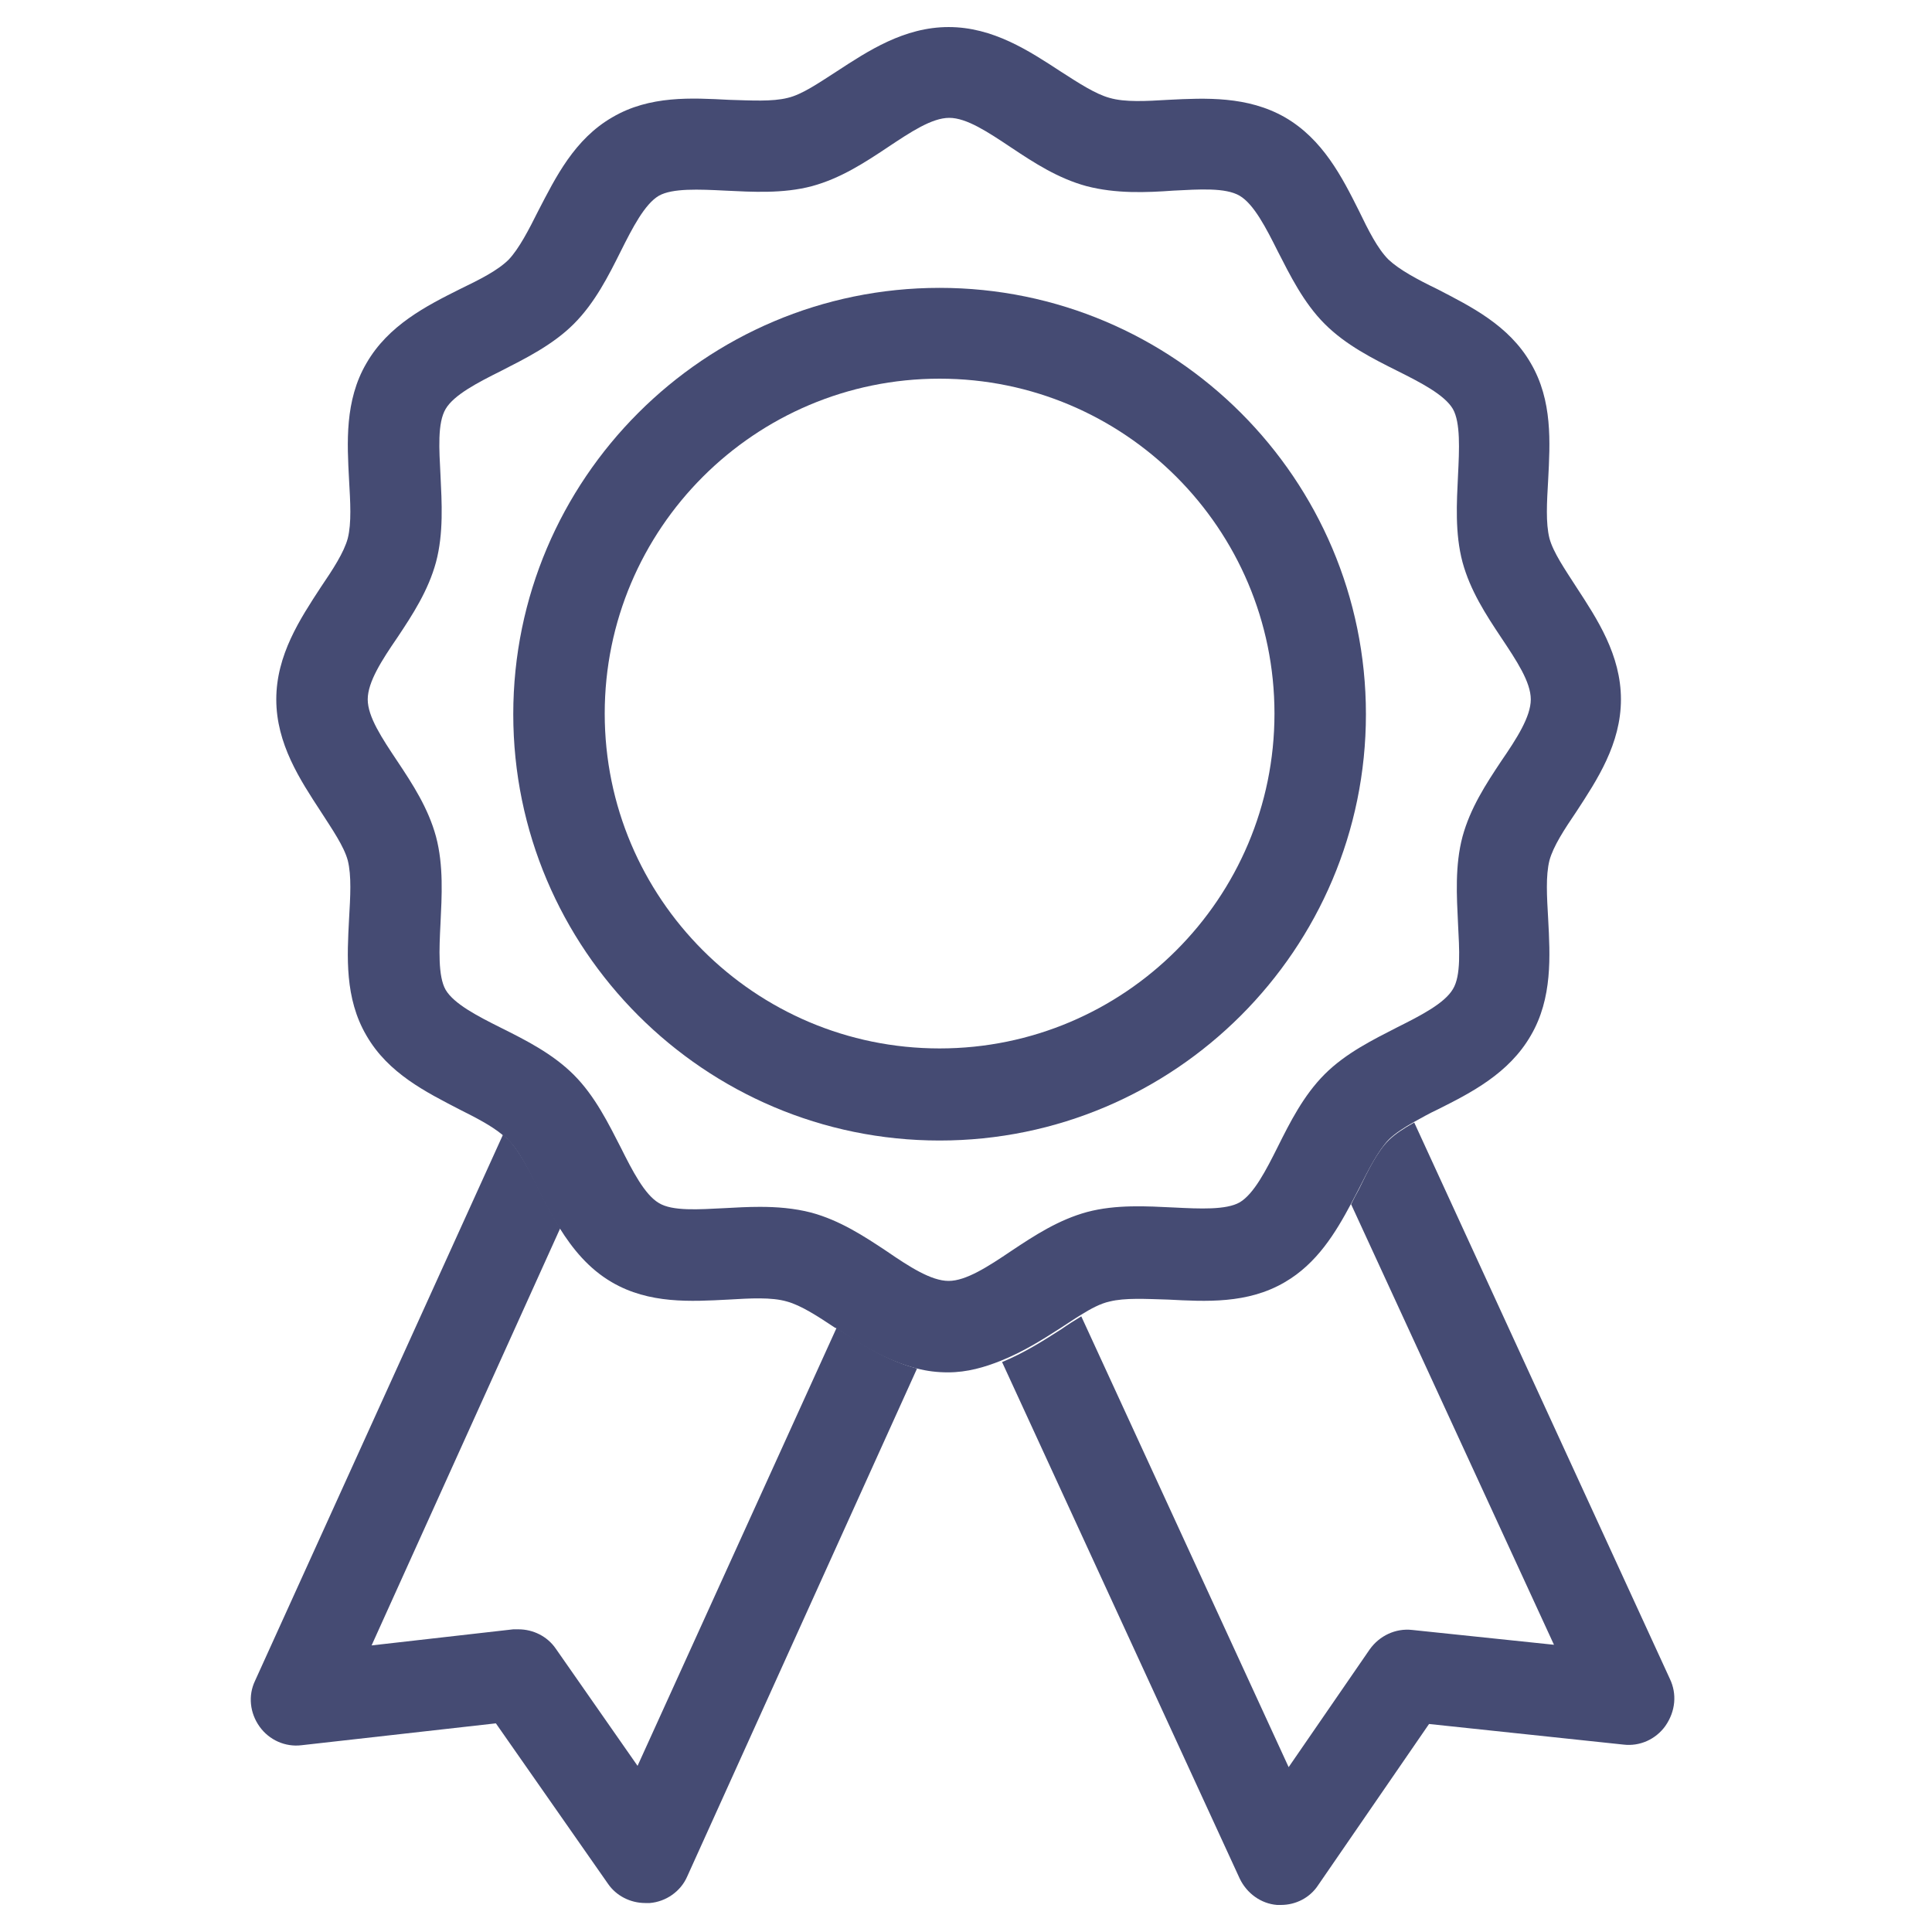 <?xml version="1.0" encoding="utf-8"?>
<!-- Generator: Adobe Illustrator 21.0.2, SVG Export Plug-In . SVG Version: 6.00 Build 0)  -->
<svg version="1.1" id="Layer_1" xmlns="http://www.w3.org/2000/svg" xmlns:xlink="http://www.w3.org/1999/xlink" x="0px" y="0px"
	 width="300px" height="300px" viewBox="0 0 300 300" style="enable-background:new 0 0 300 300;" xml:space="preserve">
<style type="text/css">
	.st0{fill:#454B73;}
</style>
<g>
	<path class="st0" d="M129.9,206.2C129.9,206.2,129.8,206.1,129.9,206.2l-30.9,68L86.3,256c-1.3-1.9-3.5-3-5.8-3c-0.3,0-0.5,0-0.8,0
		l-22,2.5L87,190.7c-1.3-2-2.4-4.1-3.4-6.1c-1.5-3.1-3-5.9-4.6-7.6c-0.3-0.3-0.6-0.5-0.9-0.8L39.6,261c-1.1,2.3-0.8,5,0.7,7.1
		c1.5,2.1,4,3.2,6.5,2.9l30.2-3.4l17.4,24.9c1.3,1.9,3.5,3,5.8,3c0.2,0,0.4,0,0.7,0c2.5-0.2,4.8-1.8,5.8-4.1l35.7-78.9
		C137.7,211.3,133.6,208.6,129.9,206.2z"/>
	<path class="st0" d="M259.3,260.7l-39.7-86.4c-1.6,0.9-3,1.8-4,2.8c-1.7,1.7-3.1,4.5-4.6,7.6c-0.4,0.7-0.8,1.5-1.2,2.3l31.5,68.4
		l-22-2.3c-2.6-0.3-5.1,0.9-6.6,3l-12.6,18.3l-32.2-70c-1,0.6-2.1,1.3-3.1,2c-2.8,1.8-5.8,3.7-9.2,5.1l36.9,80.2
		c1.1,2.3,3.3,3.9,5.8,4.1c0.2,0,0.4,0,0.6,0c2.3,0,4.5-1.1,5.8-3.1l17.2-25l30.2,3.2c2.5,0.3,5-0.8,6.5-2.9
		C260.2,265.7,260.4,263,259.3,260.7z"/>
	<path class="st0" d="M164.7,206.2c1.1-0.7,2.1-1.4,3.1-2c1.6-1,3.1-1.8,4.5-2.1c2.4-0.6,5.6-0.4,9.1-0.3c5.8,0.3,12.3,0.7,18.1-2.7
		c5-2.9,7.9-7.7,10.3-12.2c0.4-0.8,0.8-1.5,1.2-2.3c1.5-3,3-5.9,4.6-7.6c1-1,2.4-1.9,4-2.8c1.1-0.6,2.3-1.3,3.6-1.9
		c5.2-2.6,11.1-5.6,14.5-11.5c3.4-5.8,3-12.4,2.7-18.1c-0.2-3.5-0.4-6.7,0.2-9.1c0.6-2.2,2.3-4.8,4.2-7.6c3.2-4.9,6.9-10.5,6.9-17.4
		c0-6.9-3.7-12.5-6.9-17.4c-1.8-2.8-3.6-5.4-4.2-7.6c-0.6-2.4-0.4-5.6-0.2-9.1c0.3-5.8,0.7-12.3-2.7-18.1
		c-3.4-5.9-9.3-8.8-14.5-11.5c-3.1-1.5-5.9-3-7.6-4.6c-1.7-1.7-3.1-4.5-4.6-7.6c-2.6-5.2-5.6-11.1-11.5-14.5
		c-5.8-3.3-12.3-3-18.1-2.7c-3.4,0.2-6.7,0.4-9.1-0.3c-2.2-0.6-4.8-2.3-7.6-4.1c-4.9-3.2-10.5-6.9-17.4-6.9
		c-6.9,0-12.5,3.7-17.4,6.9c-2.8,1.8-5.4,3.6-7.6,4.1c-2.4,0.6-5.6,0.4-9.1,0.3c-5.8-0.3-12.3-0.7-18.1,2.7
		c-5.9,3.4-8.8,9.3-11.5,14.5c-1.5,3-3,5.9-4.6,7.6c-1.7,1.7-4.5,3.1-7.6,4.6c-5.2,2.6-11.1,5.6-14.5,11.5c-3.4,5.8-3,12.4-2.7,18.1
		c0.2,3.5,0.4,6.7-0.2,9.1c-0.6,2.2-2.3,4.8-4.2,7.6c-3.2,4.9-6.9,10.5-6.9,17.4c0,6.9,3.7,12.5,6.9,17.4c1.8,2.8,3.6,5.4,4.2,7.6
		c0.6,2.4,0.4,5.6,0.2,9.1c-0.3,5.8-0.7,12.3,2.7,18.1c3.4,5.9,9.3,8.8,14.5,11.5c2.6,1.3,4.9,2.5,6.6,3.9c0.3,0.3,0.7,0.5,0.9,0.8
		c1.7,1.7,3.1,4.5,4.6,7.6c1,2,2.1,4.1,3.4,6.1c2,3.2,4.5,6.3,8.1,8.4c5.8,3.4,12.3,3,18.1,2.7c3.4-0.2,6.7-0.4,9.1,0.3
		c2.2,0.6,4.8,2.3,7.5,4.1c0,0,0,0,0.1,0c3.7,2.5,7.8,5.1,12.6,6.3c1.5,0.4,3.1,0.6,4.8,0.6c3,0,5.7-0.8,8.2-1.8
		C158.9,209.9,161.9,208,164.7,206.2z M147.3,198.9c-2.7,0-6.1-2.2-9.6-4.6c-3.6-2.4-7.3-4.8-11.7-6c-2.7-0.7-5.4-0.9-8-0.9
		c-1.9,0-3.7,0.1-5.5,0.2c-4,0.2-8.1,0.5-10.2-0.8c-2.2-1.3-4.1-5-5.9-8.6c-1.9-3.7-4-8-7.3-11.3c-3.3-3.3-7.5-5.4-11.3-7.3
		c-3.6-1.8-7.3-3.7-8.6-5.9c-1.2-2.1-1-6.3-0.8-10.3c0.2-4.2,0.5-9-0.7-13.5c-1.2-4.4-3.6-8.1-6-11.7c-2.4-3.6-4.6-6.9-4.6-9.6
		s2.2-6.1,4.6-9.6c2.4-3.6,4.8-7.3,6-11.7c1.2-4.5,0.9-9.3,0.7-13.5c-0.2-4-0.5-8.1,0.8-10.3c1.3-2.2,5-4.1,8.6-5.9
		c3.7-1.9,8-4,11.3-7.3c3.3-3.3,5.4-7.5,7.3-11.3c1.8-3.6,3.7-7.3,5.9-8.6c2.1-1.2,6.3-1,10.3-0.8c4.2,0.2,9,0.5,13.5-0.7
		c4.4-1.2,8.1-3.6,11.7-6c3.6-2.4,6.9-4.6,9.6-4.6c2.7,0,6,2.2,9.6,4.6c3.6,2.4,7.3,4.8,11.7,6c4.6,1.2,9.3,1,13.5,0.7
		c4-0.2,8.1-0.5,10.3,0.8c2.2,1.3,4.1,5,5.9,8.6c1.9,3.7,4,8,7.3,11.3c3.3,3.3,7.5,5.4,11.3,7.3c3.6,1.8,7.3,3.7,8.6,5.9
		c1.2,2.1,1,6.3,0.8,10.3c-0.2,4.2-0.5,9,0.7,13.5c1.2,4.4,3.6,8.1,6,11.7c2.4,3.6,4.6,6.9,4.6,9.6s-2.2,6.1-4.6,9.6
		c-2.4,3.6-4.8,7.3-6,11.7c-1.2,4.5-0.9,9.3-0.7,13.5c0.2,4,0.5,8.1-0.8,10.2c-1.3,2.2-5,4.1-8.6,5.9c-3.7,1.9-8,4-11.3,7.3
		c-3.3,3.3-5.4,7.5-7.3,11.3c-1.8,3.6-3.7,7.3-5.9,8.6c-2.1,1.2-6.2,1-10.2,0.8c-4.2-0.2-9-0.5-13.5,0.7c-4.4,1.2-8.1,3.6-11.7,6
		C153.4,196.7,150,198.9,147.3,198.9z"/>
</g>
<g>
	<path class="st0" d="M145.9,177.1c-36.5,0-66.2-29.7-66.2-66.2s29.7-66.2,66.2-66.2s66.2,29.7,66.2,66.2S182.4,177.1,145.9,177.1z
		 M145.9,58.8c-28.7,0-52,23.3-52,52s23.3,52,52,52s52-23.3,52-52S174.6,58.8,145.9,58.8z"/>
</g>
</svg>
